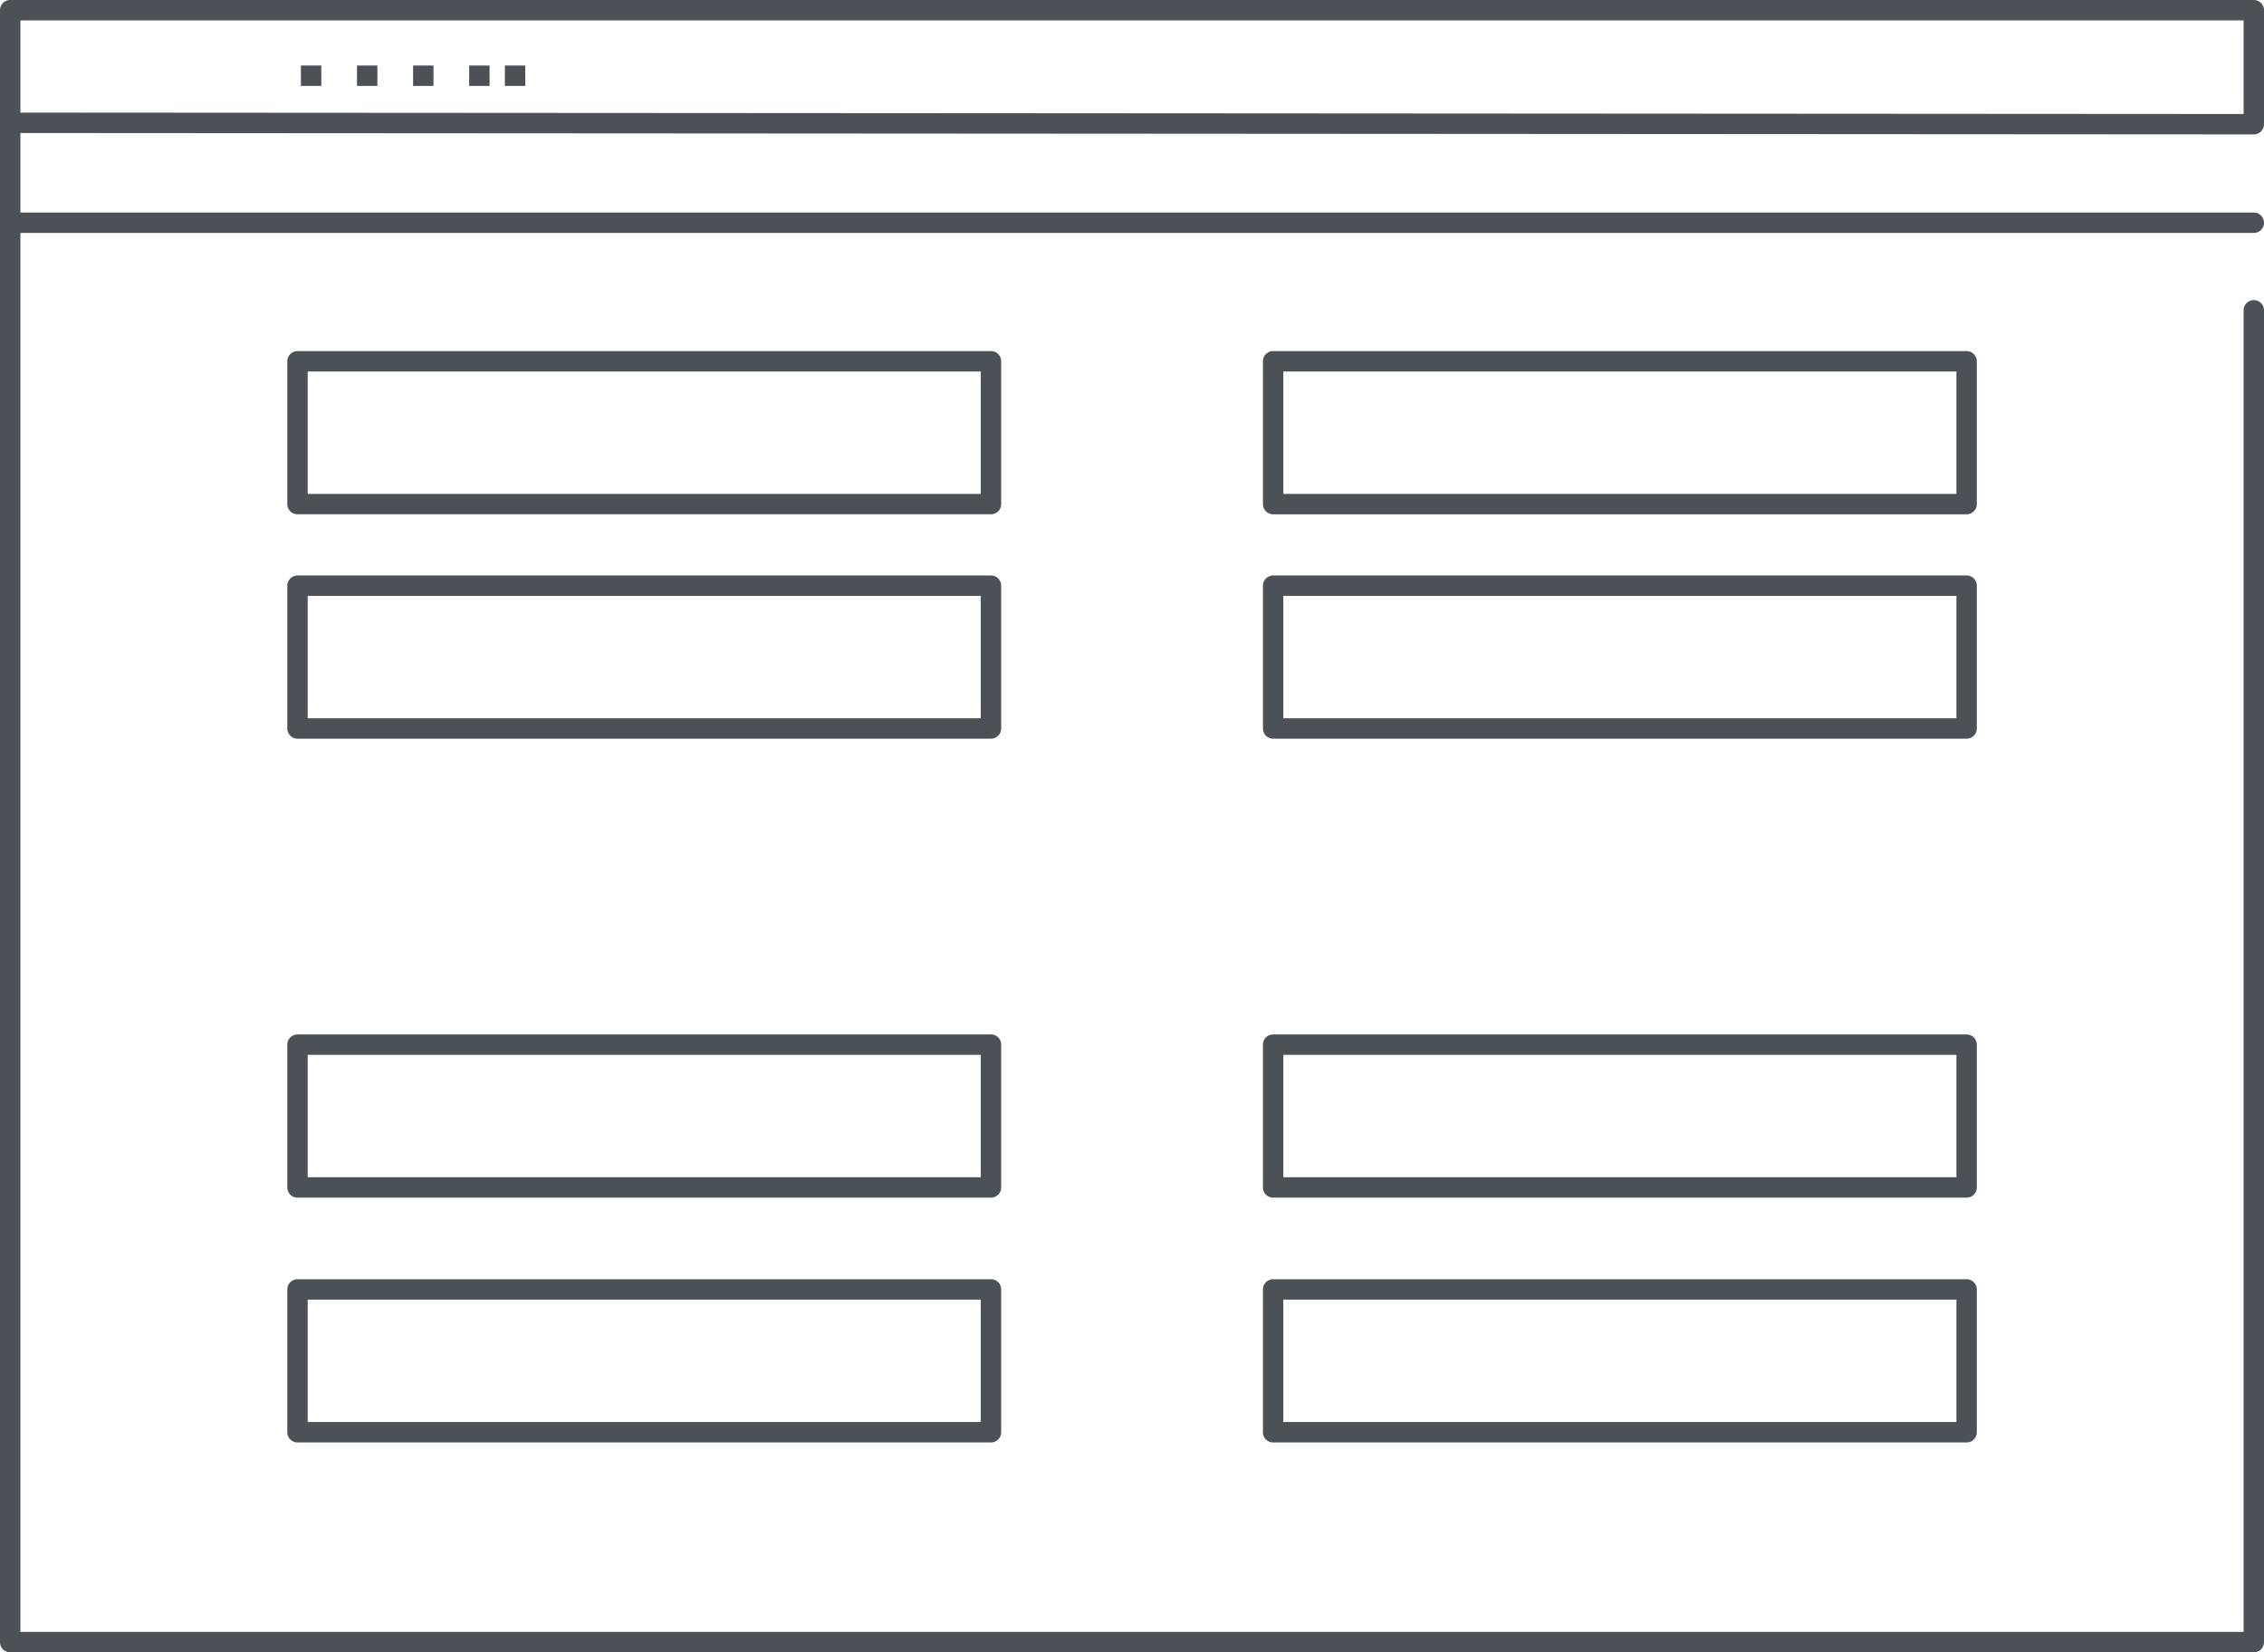 <svg xmlns="http://www.w3.org/2000/svg" width="222" height="162" viewBox="0 0 222 162"><defs><style>.a{fill:#4c5157;}</style></defs><path class="a" d="M1224.494,333.576h-220a1,1,0,0,1-1-1v-160a1,1,0,0,1,1-1h220a1,1,0,0,1,1,1v11.178a1,1,0,0,1-1,1h0l-219-.138v7.8h219a1,1,0,0,1,0,2h-219v137.16h218V202a1,1,0,0,1,2,0V332.576A1,1,0,0,1,1224.494,333.576Zm-219-150.96,218,.138v-9.178h-218ZM1196.333,222h-68a1,1,0,0,1-1-1V207a1,1,0,0,1,1-1h68a1,1,0,0,1,1,1v14A1,1,0,0,1,1196.333,222Zm-67-2h66V208h-66Zm67,24h-68a1,1,0,0,1-1-1V229a1,1,0,0,1,1-1h68a1,1,0,0,1,1,1v14A1,1,0,0,1,1196.333,244Zm-67-2h66V230h-66Zm67,47h-68a1,1,0,0,1-1-1V274a1,1,0,0,1,1-1h68a1,1,0,0,1,1,1v14A1,1,0,0,1,1196.333,289Zm-67-2h66V275h-66Zm67,26h-68a1,1,0,0,1-1-1V298a1,1,0,0,1,1-1h68a1,1,0,0,1,1,1v14A1,1,0,0,1,1196.333,313Zm-67-2h66V299h-66Zm-28.666-89h-68a1,1,0,0,1-1-1V207a1,1,0,0,1,1-1h68a1,1,0,0,1,1,1v14A1,1,0,0,1,1100.667,222Zm-67-2h66V208h-66Zm67,24h-68a1,1,0,0,1-1-1V229a1,1,0,0,1,1-1h68a1,1,0,0,1,1,1v14A1,1,0,0,1,1100.667,244Zm-67-2h66V230h-66Zm67,47h-68a1,1,0,0,1-1-1V274a1,1,0,0,1,1-1h68a1,1,0,0,1,1,1v14A1,1,0,0,1,1100.667,289Zm-67-2h66V275h-66Zm67,26h-68a1,1,0,0,1-1-1V298a1,1,0,0,1,1-1h68a1,1,0,0,1,1,1v14A1,1,0,0,1,1100.667,313Zm-67-2h66V299h-66ZM1035,178h-2v2h2Zm5.5,0h-2v2h2Zm5.5,0h-2v2h2Zm5.5,0h-2v2h2Zm3.5,0h-2v2h2Z" transform="translate(-1003.494 -171.576)"/></svg>
